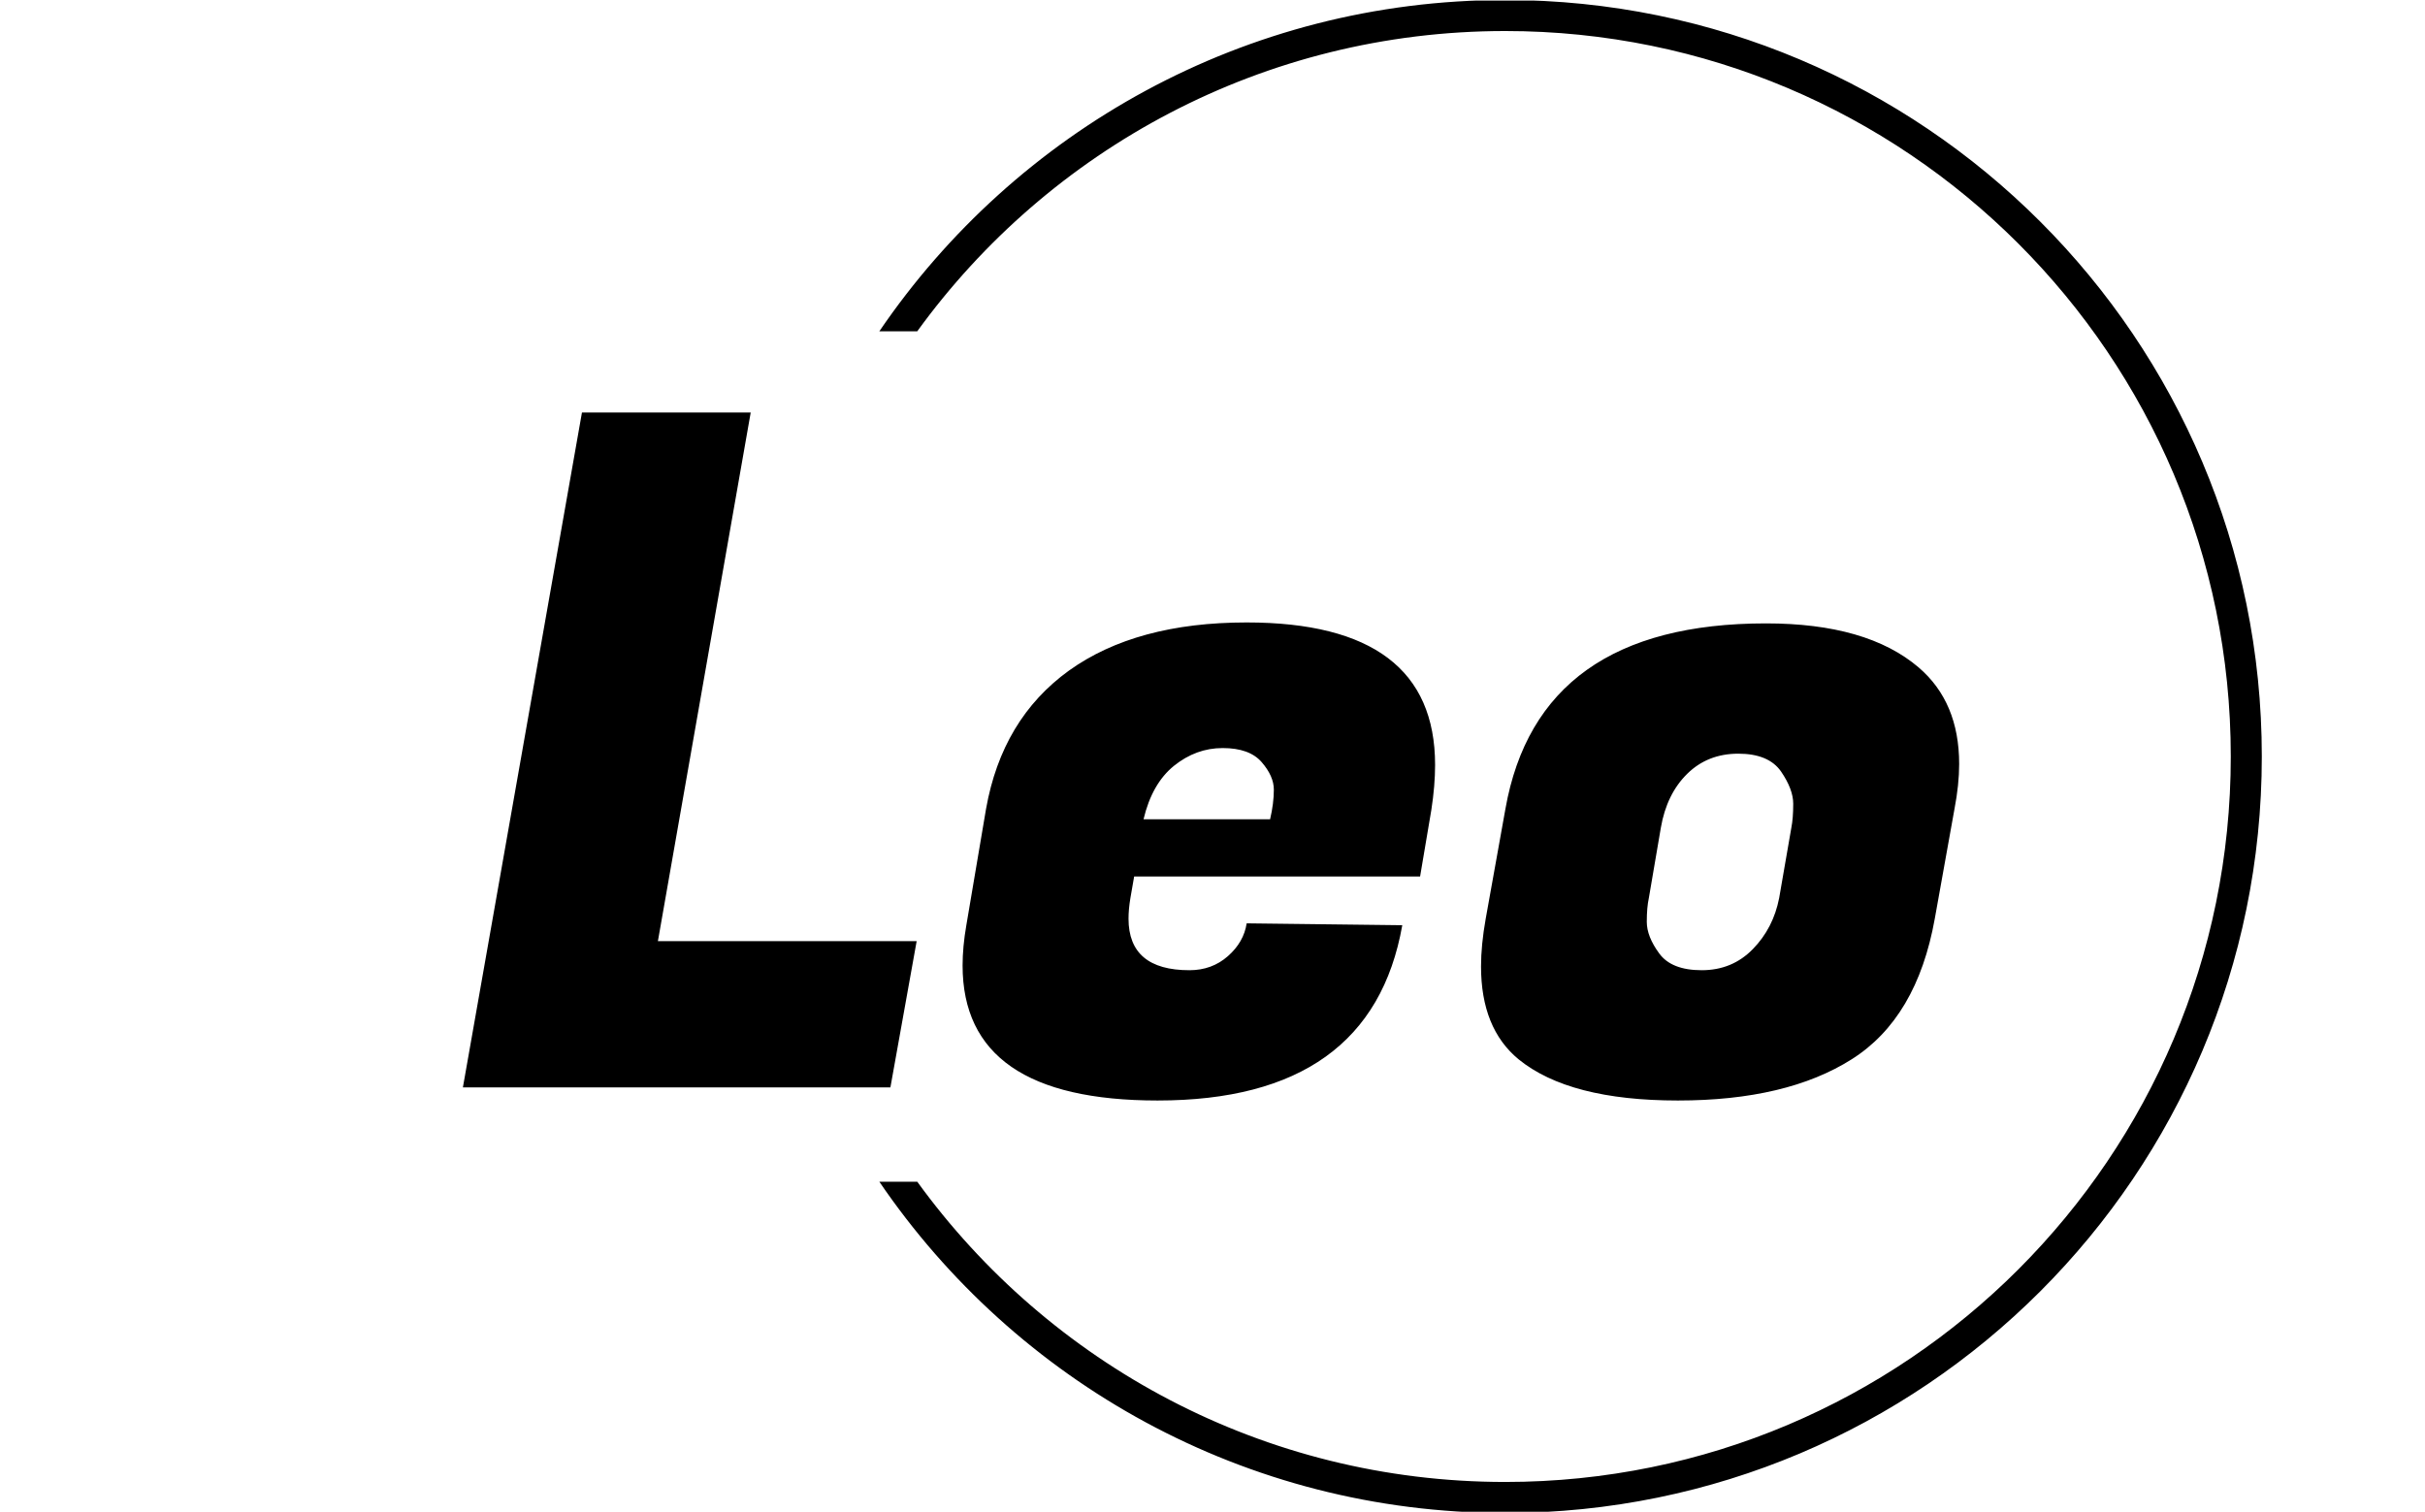 <svg xmlns="http://www.w3.org/2000/svg" version="1.1" xmlns:xlink="http://www.w3.org/1999/xlink" xmlns:svgjs="http://svgjs.dev/svgjs" width="2000" height="1247" viewBox="0 0 2000 1247"><g transform="matrix(1,0,0,1,-1.212,0.505)"><svg viewBox="0 0 396 247" data-background-color="#ffffff" preserveAspectRatio="xMidYMid meet" height="1247" width="2000" xmlns="http://www.w3.org/2000/svg" xmlns:xlink="http://www.w3.org/1999/xlink"><g id="tight-bounds" transform="matrix(1,0,0,1,0.24,-0.1)"><svg viewBox="0 0 395.52 247.2" height="247.2" width="395.52"><g><svg></svg></g><g><svg viewBox="0 0 395.52 247.2" height="247.2" width="395.52"><g transform="matrix(1,0,0,1,75.544,67.393)"><svg viewBox="0 0 244.431 112.414" height="112.414" width="244.431"><g><svg viewBox="0 0 244.431 112.414" height="112.414" width="244.431"><g><svg viewBox="0 0 244.431 112.414" height="112.414" width="244.431"><g><svg viewBox="0 0 244.431 112.414" height="112.414" width="244.431"><g id="textblocktransform"><svg viewBox="0 0 244.431 112.414" height="112.414" width="244.431" id="textblock"><g><svg viewBox="0 0 244.431 112.414" height="112.414" width="244.431"><g transform="matrix(1,0,0,1,0,0)"><svg width="244.431" viewBox="0.95 -36 79.8 36.7" height="112.414" data-palette-color="#000000"><path d="M25.15-7.8L23.75 0 0.95 0 7.3-36 16.3-36 11.35-7.8 25.15-7.8ZM38 0.7L38 0.7Q27.6 0.7 27.6-6.5L27.6-6.5Q27.6-7.5 27.8-8.65L27.8-8.65 28.85-14.85Q29.7-19.65 33.27-22.23 36.85-24.8 42.75-24.8L42.75-24.8Q52.8-24.8 52.8-17.2L52.8-17.2Q52.8-16.1 52.6-14.8L52.6-14.8 52-11.25 36.75-11.25 36.55-10.1Q36.45-9.5 36.45-9L36.45-9Q36.45-6.25 39.7-6.25L39.7-6.25Q40.9-6.25 41.75-7 42.6-7.75 42.75-8.75L42.75-8.75 51.05-8.65Q49.4 0.7 38 0.7ZM37.25-14.3L44-14.3Q44.2-15.15 44.2-15.88 44.2-16.6 43.55-17.35 42.9-18.1 41.47-18.1 40.05-18.1 38.87-17.15 37.7-16.2 37.25-14.3L37.25-14.3ZM70.45-24.75L70.45-24.75Q75.84-24.75 78.59-22.4L78.59-22.4Q80.75-20.55 80.75-17.25L80.75-17.25Q80.75-16.15 80.5-14.85L80.5-14.85 79.45-9Q78.5-3.7 75.02-1.5 71.55 0.7 65.75 0.7 59.95 0.7 57.25-1.5L57.25-1.5Q55.25-3.15 55.25-6.45L55.25-6.45Q55.25-7.6 55.5-9L55.5-9 56.55-14.85Q58.3-24.75 70.45-24.75ZM71.15-10.1L71.8-13.85Q71.9-14.35 71.9-15.13 71.9-15.9 71.25-16.85 70.59-17.8 68.97-17.8 67.34-17.8 66.25-16.73 65.15-15.65 64.84-13.85L64.84-13.85 64.2-10.1Q64.09-9.6 64.09-8.83 64.09-8.05 64.75-7.15 65.4-6.25 67.02-6.25 68.65-6.25 69.75-7.38 70.84-8.5 71.15-10.1L71.15-10.1Z" opacity="1" transform="matrix(1,0,0,1,0,0)" fill="#000000" class="wordmark-text-0" data-fill-palette-color="primary" id="text-0"></path></svg></g></svg></g></svg></g></svg></g></svg></g></svg></g></svg></g><g><path d="M245.816 0c68.262 0 123.6 55.338 123.6 123.6 0 68.262-55.338 123.6-123.6 123.6-42.504 0-79.996-21.454-102.24-54.124l6.194 0c21.537 29.722 56.534 49.055 96.046 49.055 65.463 0 118.531-53.068 118.531-118.531 0-65.463-53.068-118.531-118.531-118.531-39.512 0-74.508 19.333-96.046 49.055h-6.194c22.244-32.67 59.736-54.124 102.24-54.124z" fill="#000000" stroke="transparent" data-fill-palette-color="tertiary"></path></g></svg></g><defs></defs></svg><rect width="395.52" height="247.2" fill="none" stroke="none" visibility="hidden"></rect></g></svg></g></svg>